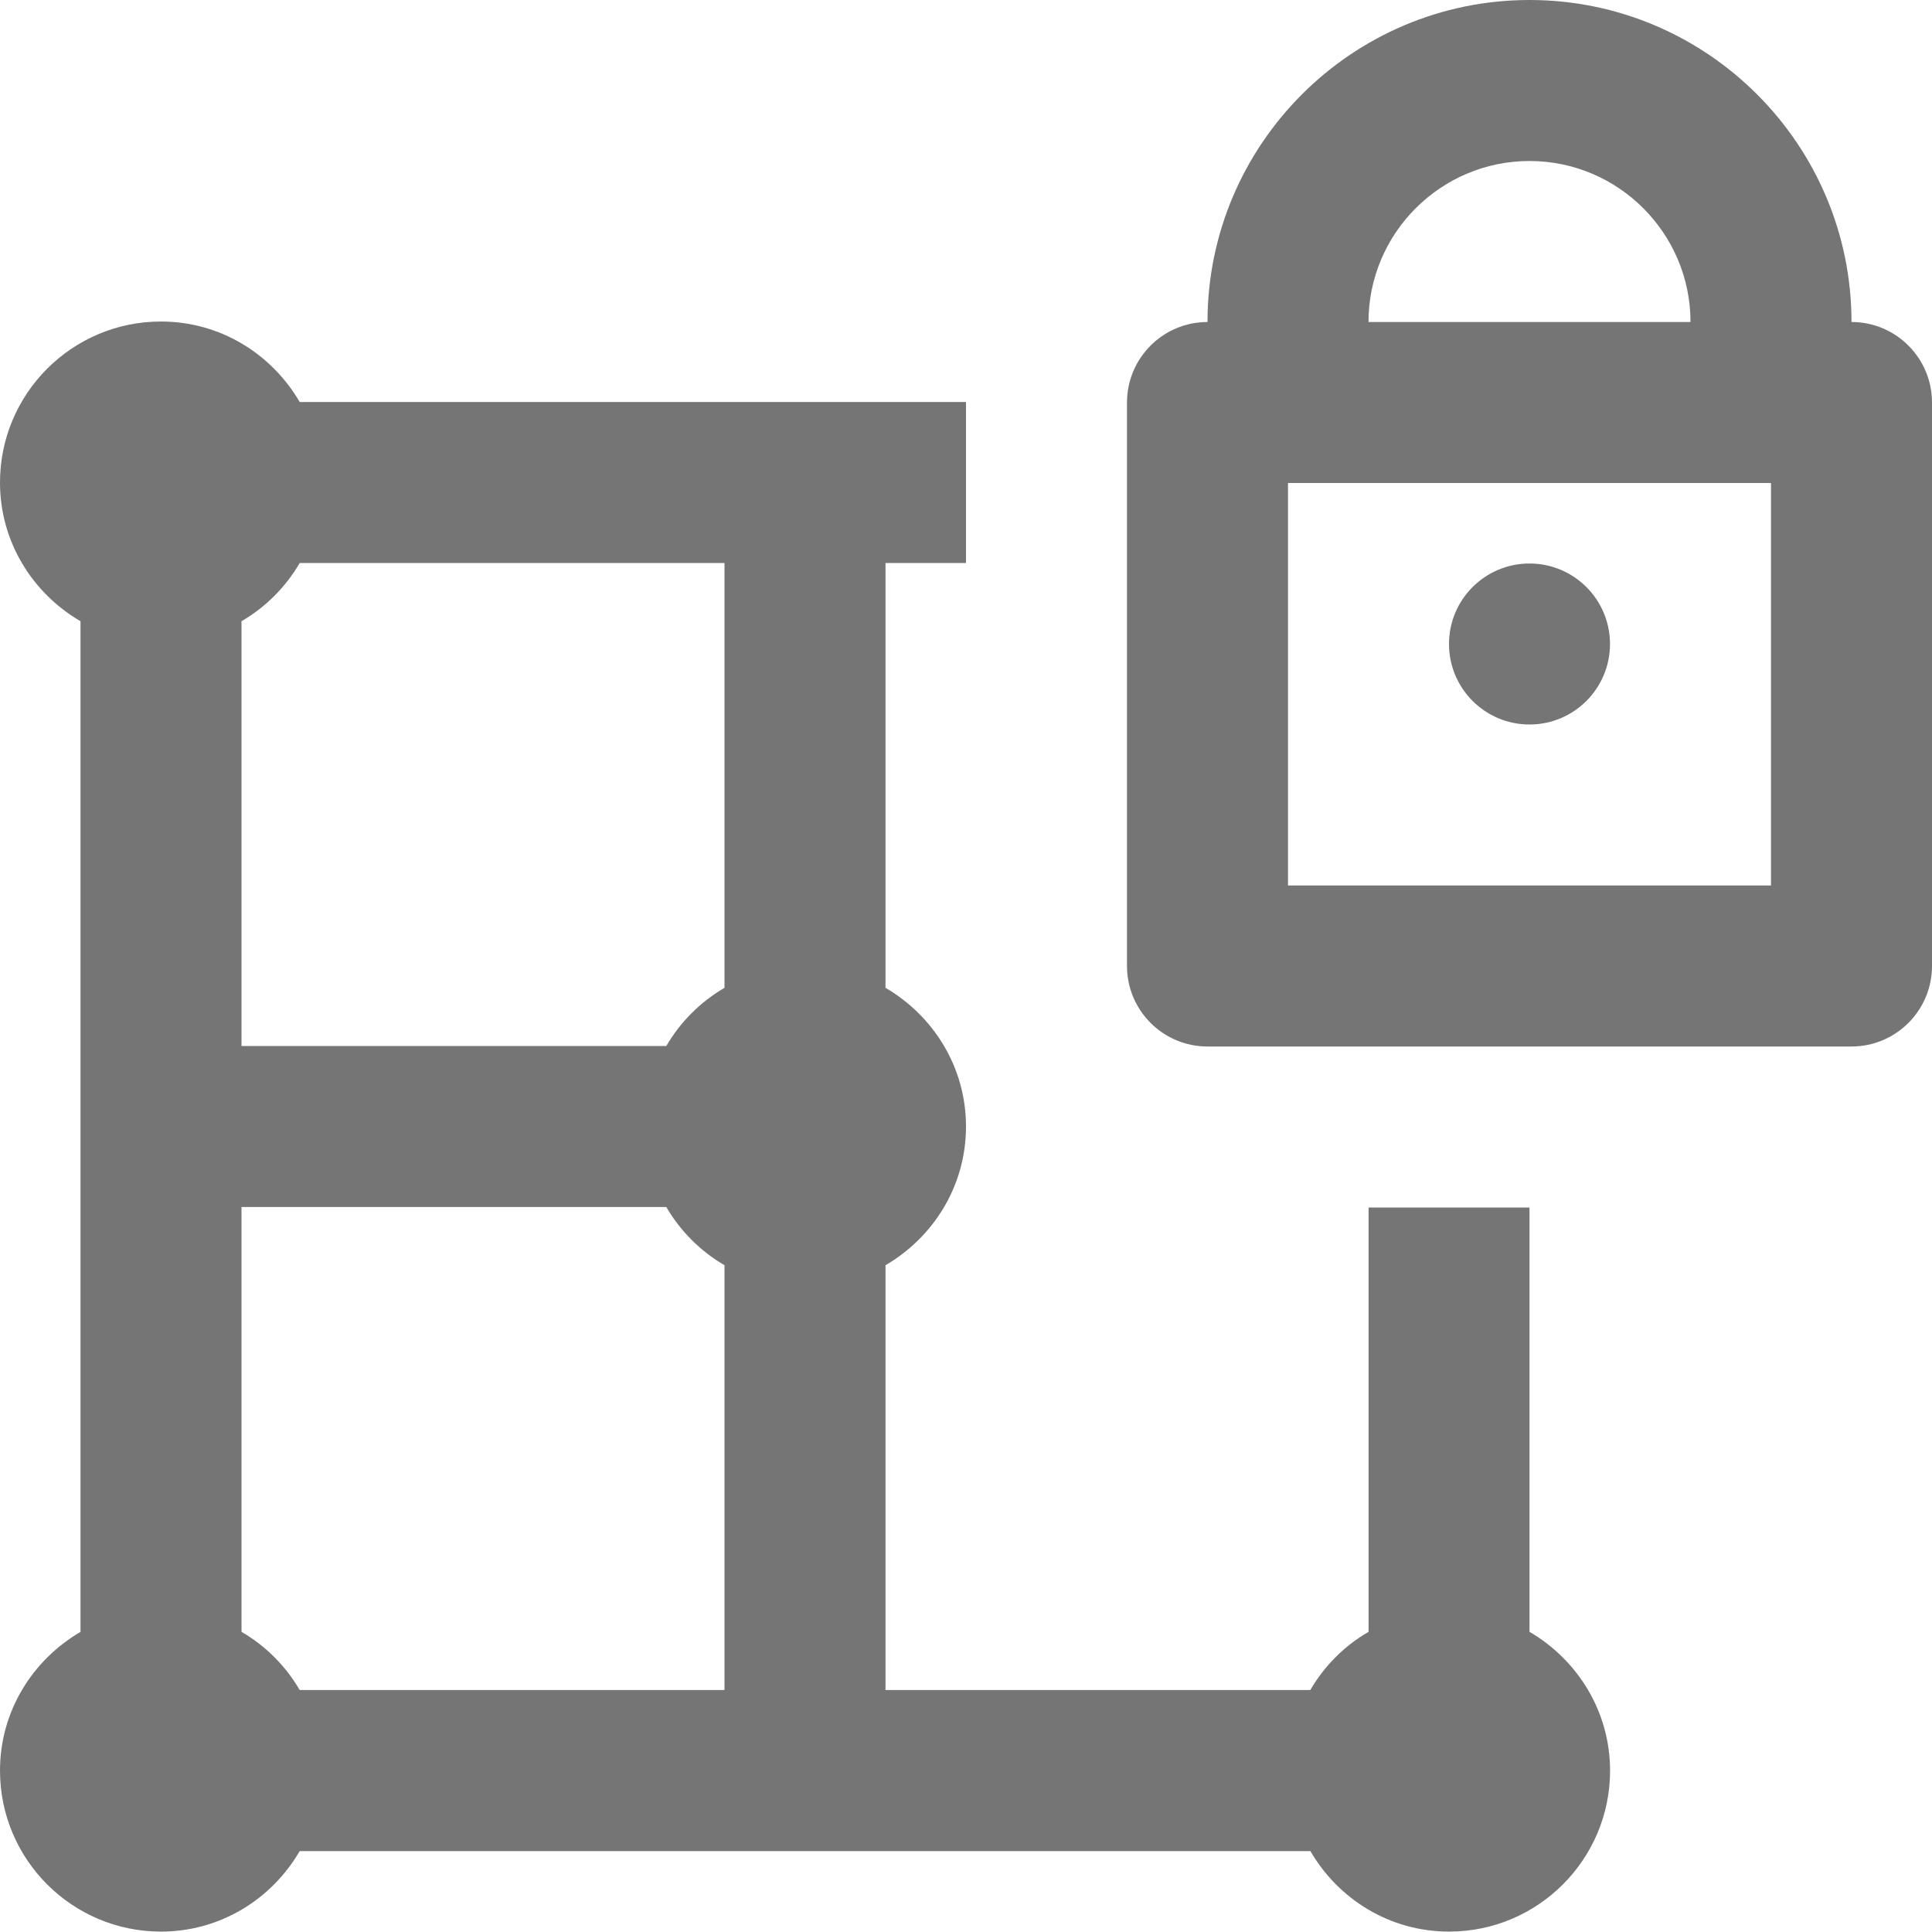 <?xml version="1.0" encoding="iso-8859-1"?>
<!-- Generator: Adobe Illustrator 16.0.0, SVG Export Plug-In . SVG Version: 6.00 Build 0)  -->
<!DOCTYPE svg PUBLIC "-//W3C//DTD SVG 1.1//EN" "http://www.w3.org/Graphics/SVG/1.1/DTD/svg11.dtd">
<svg version="1.1" xmlns="http://www.w3.org/2000/svg" xmlns:xlink="http://www.w3.org/1999/xlink" x="0px" y="0px" width="24px"
	 height="24px" viewBox="0 0 24 24" style="enable-background:new 0 0 24 24;" xml:space="preserve">
<g id="Frame_-_24px">
	<rect style="fill:none;" width="24" height="24"/>
</g>
<g id="Line_Icons">
	<g>
		<path style="fill:#757575;" d="M19,20.271V15h-1.999l0,5.271c-0.301,0.174-0.549,0.423-0.724,0.723H11v-5.277
			c0.595-0.347,1-0.984,1-1.723c0-0.738-0.405-1.375-1-1.723V6.994h1v-2H3.723c-0.347-0.595-0.984-1-1.723-1c-1.104,0-2,0.896-2,2
			C0,6.732,0.405,7.37,1,7.717v12.555c-0.595,0.348-1,0.985-1,1.723c0,1.104,0.896,2,2,2c0.738,0,1.376-0.404,1.723-1h12.555
			c0.347,0.596,0.984,1,1.723,1c1.104,0,2-0.896,2-2C20,21.256,19.595,20.619,19,20.271z M9,20.994H3.723
			C3.548,20.694,3.3,20.446,3,20.271v-5.277h5.277C8.452,15.294,8.7,15.542,9,15.717V20.994z M9,12.271
			c-0.3,0.175-0.548,0.423-0.723,0.723H3V7.717c0.3-0.175,0.548-0.423,0.723-0.723H9V12.271z"/>
		<path style="fill:#757575;" d="M23,4c0-2.206-1.794-4-4-4s-4,1.794-4,4c-0.552,0-1,0.448-1,1v7c0,0.552,0.448,1,1,1h8
			c0.552,0,1-0.448,1-1V5C24,4.448,23.552,4,23,4z M19,2c1.103,0,2,0.898,2,2h-4C17,2.898,17.897,2,19,2z M22,11h-6V6h6V11z"/>
		<circle style="fill:#757575;" cx="19" cy="8" r="1"/>
	</g>
</g>
</svg>
